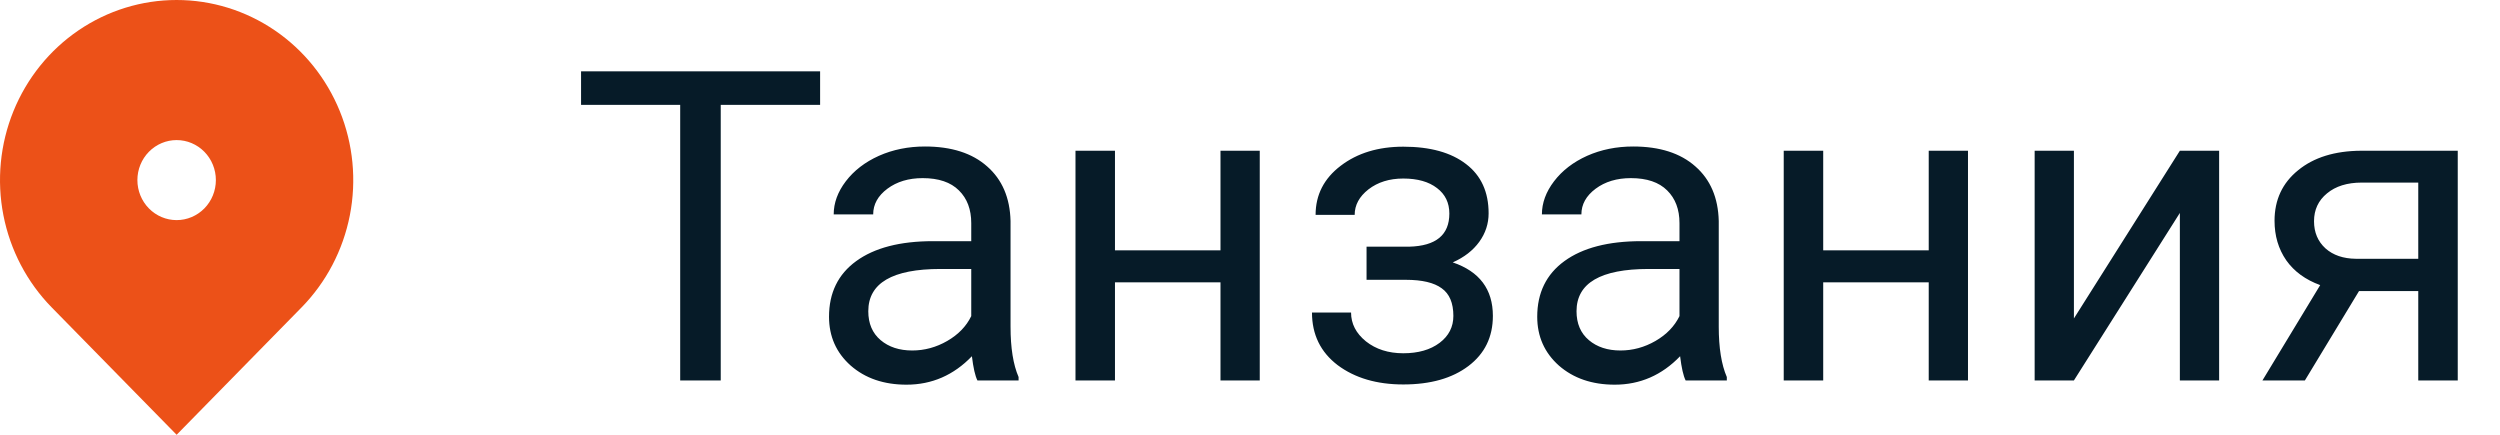 <svg width="92" height="16" viewBox="0 0 92 16" fill="none" xmlns="http://www.w3.org/2000/svg">
<path d="M30.18 3.859H26.523V14H25.031V3.859H21.383V2.625H30.18V3.859ZM35.969 14C35.885 13.833 35.818 13.537 35.766 13.109C35.094 13.807 34.292 14.156 33.359 14.156C32.526 14.156 31.841 13.922 31.305 13.453C30.773 12.979 30.508 12.38 30.508 11.656C30.508 10.776 30.841 10.094 31.508 9.609C32.18 9.12 33.122 8.875 34.336 8.875H35.742V8.211C35.742 7.706 35.591 7.305 35.289 7.008C34.987 6.706 34.542 6.555 33.953 6.555C33.438 6.555 33.005 6.685 32.656 6.945C32.307 7.206 32.133 7.521 32.133 7.891H30.68C30.68 7.469 30.828 7.062 31.125 6.672C31.427 6.276 31.833 5.964 32.344 5.734C32.859 5.505 33.425 5.391 34.039 5.391C35.013 5.391 35.776 5.635 36.328 6.125C36.88 6.609 37.167 7.279 37.188 8.133V12.023C37.188 12.8 37.286 13.417 37.484 13.875V14H35.969ZM33.57 12.898C34.023 12.898 34.453 12.781 34.859 12.547C35.266 12.312 35.56 12.008 35.742 11.633V9.898H34.609C32.839 9.898 31.953 10.417 31.953 11.453C31.953 11.906 32.104 12.26 32.406 12.516C32.708 12.771 33.096 12.898 33.57 12.898ZM46.359 14H44.914V10.391H41.031V14H39.578V5.547H41.031V9.211H44.914V5.547H46.359V14ZM53.336 7.859C53.336 7.464 53.185 7.151 52.883 6.922C52.581 6.688 52.167 6.57 51.641 6.57C51.13 6.57 50.703 6.703 50.359 6.969C50.021 7.234 49.852 7.547 49.852 7.906H48.414C48.414 7.172 48.721 6.57 49.336 6.102C49.95 5.633 50.719 5.398 51.641 5.398C52.63 5.398 53.401 5.612 53.953 6.039C54.505 6.461 54.781 7.065 54.781 7.852C54.781 8.232 54.667 8.581 54.438 8.898C54.208 9.216 53.883 9.469 53.461 9.656C54.445 9.99 54.938 10.646 54.938 11.625C54.938 12.401 54.638 13.016 54.039 13.469C53.44 13.922 52.641 14.148 51.641 14.148C50.667 14.148 49.862 13.912 49.227 13.438C48.596 12.958 48.281 12.312 48.281 11.5H49.719C49.719 11.912 49.901 12.266 50.266 12.562C50.635 12.854 51.094 13 51.641 13C52.193 13 52.638 12.872 52.977 12.617C53.315 12.362 53.484 12.031 53.484 11.625C53.484 11.151 53.341 10.812 53.055 10.609C52.773 10.401 52.333 10.297 51.734 10.297H50.289V9.078H51.859C52.844 9.052 53.336 8.646 53.336 7.859ZM62.031 14C61.948 13.833 61.88 13.537 61.828 13.109C61.156 13.807 60.354 14.156 59.422 14.156C58.589 14.156 57.904 13.922 57.367 13.453C56.836 12.979 56.57 12.38 56.57 11.656C56.57 10.776 56.904 10.094 57.57 9.609C58.242 9.12 59.185 8.875 60.398 8.875H61.805V8.211C61.805 7.706 61.654 7.305 61.352 7.008C61.05 6.706 60.604 6.555 60.016 6.555C59.5 6.555 59.068 6.685 58.719 6.945C58.37 7.206 58.195 7.521 58.195 7.891H56.742C56.742 7.469 56.891 7.062 57.188 6.672C57.49 6.276 57.896 5.964 58.406 5.734C58.922 5.505 59.487 5.391 60.102 5.391C61.075 5.391 61.839 5.635 62.391 6.125C62.943 6.609 63.229 7.279 63.25 8.133V12.023C63.25 12.8 63.349 13.417 63.547 13.875V14H62.031ZM59.633 12.898C60.086 12.898 60.516 12.781 60.922 12.547C61.328 12.312 61.622 12.008 61.805 11.633V9.898H60.672C58.901 9.898 58.016 10.417 58.016 11.453C58.016 11.906 58.167 12.26 58.469 12.516C58.771 12.771 59.159 12.898 59.633 12.898ZM72.422 14H70.977V10.391H67.094V14H65.641V5.547H67.094V9.211H70.977V5.547H72.422V14ZM80.219 5.547H81.664V14H80.219V7.836L76.32 14H74.875V5.547H76.32V11.719L80.219 5.547ZM90.445 5.547V14H88.992V10.711H86.812L84.82 14H83.258L85.383 10.492C84.841 10.294 84.424 9.99 84.133 9.578C83.846 9.161 83.703 8.677 83.703 8.125C83.703 7.354 83.992 6.734 84.57 6.266C85.148 5.792 85.922 5.552 86.891 5.547H90.445ZM85.156 8.141C85.156 8.552 85.297 8.885 85.578 9.141C85.859 9.391 86.232 9.518 86.695 9.523H88.992V6.719H86.914C86.378 6.719 85.951 6.852 85.633 7.117C85.315 7.378 85.156 7.719 85.156 8.141Z" fill="#061B28"/>
<path d="M11.096 11.314L6.5 16L1.904 11.314C0.995 10.387 0.376 9.206 0.125 7.92C-0.126 6.635 0.003 5.302 0.495 4.091C0.987 2.88 1.82 1.845 2.889 1.117C3.958 0.389 5.214 0 6.5 0C7.786 0 9.042 0.389 10.111 1.117C11.18 1.845 12.013 2.88 12.505 4.091C12.997 5.302 13.126 6.635 12.875 7.92C12.624 9.206 12.005 10.387 11.096 11.314ZM6.5 8.1C6.883 8.1 7.25 7.945 7.521 7.669C7.792 7.393 7.944 7.018 7.944 6.627C7.944 6.237 7.792 5.862 7.521 5.586C7.25 5.31 6.883 5.155 6.5 5.155C6.117 5.155 5.75 5.31 5.479 5.586C5.208 5.862 5.056 6.237 5.056 6.627C5.056 7.018 5.208 7.393 5.479 7.669C5.75 7.945 6.117 8.1 6.5 8.1Z" fill="#EC5118"/>
</svg>
